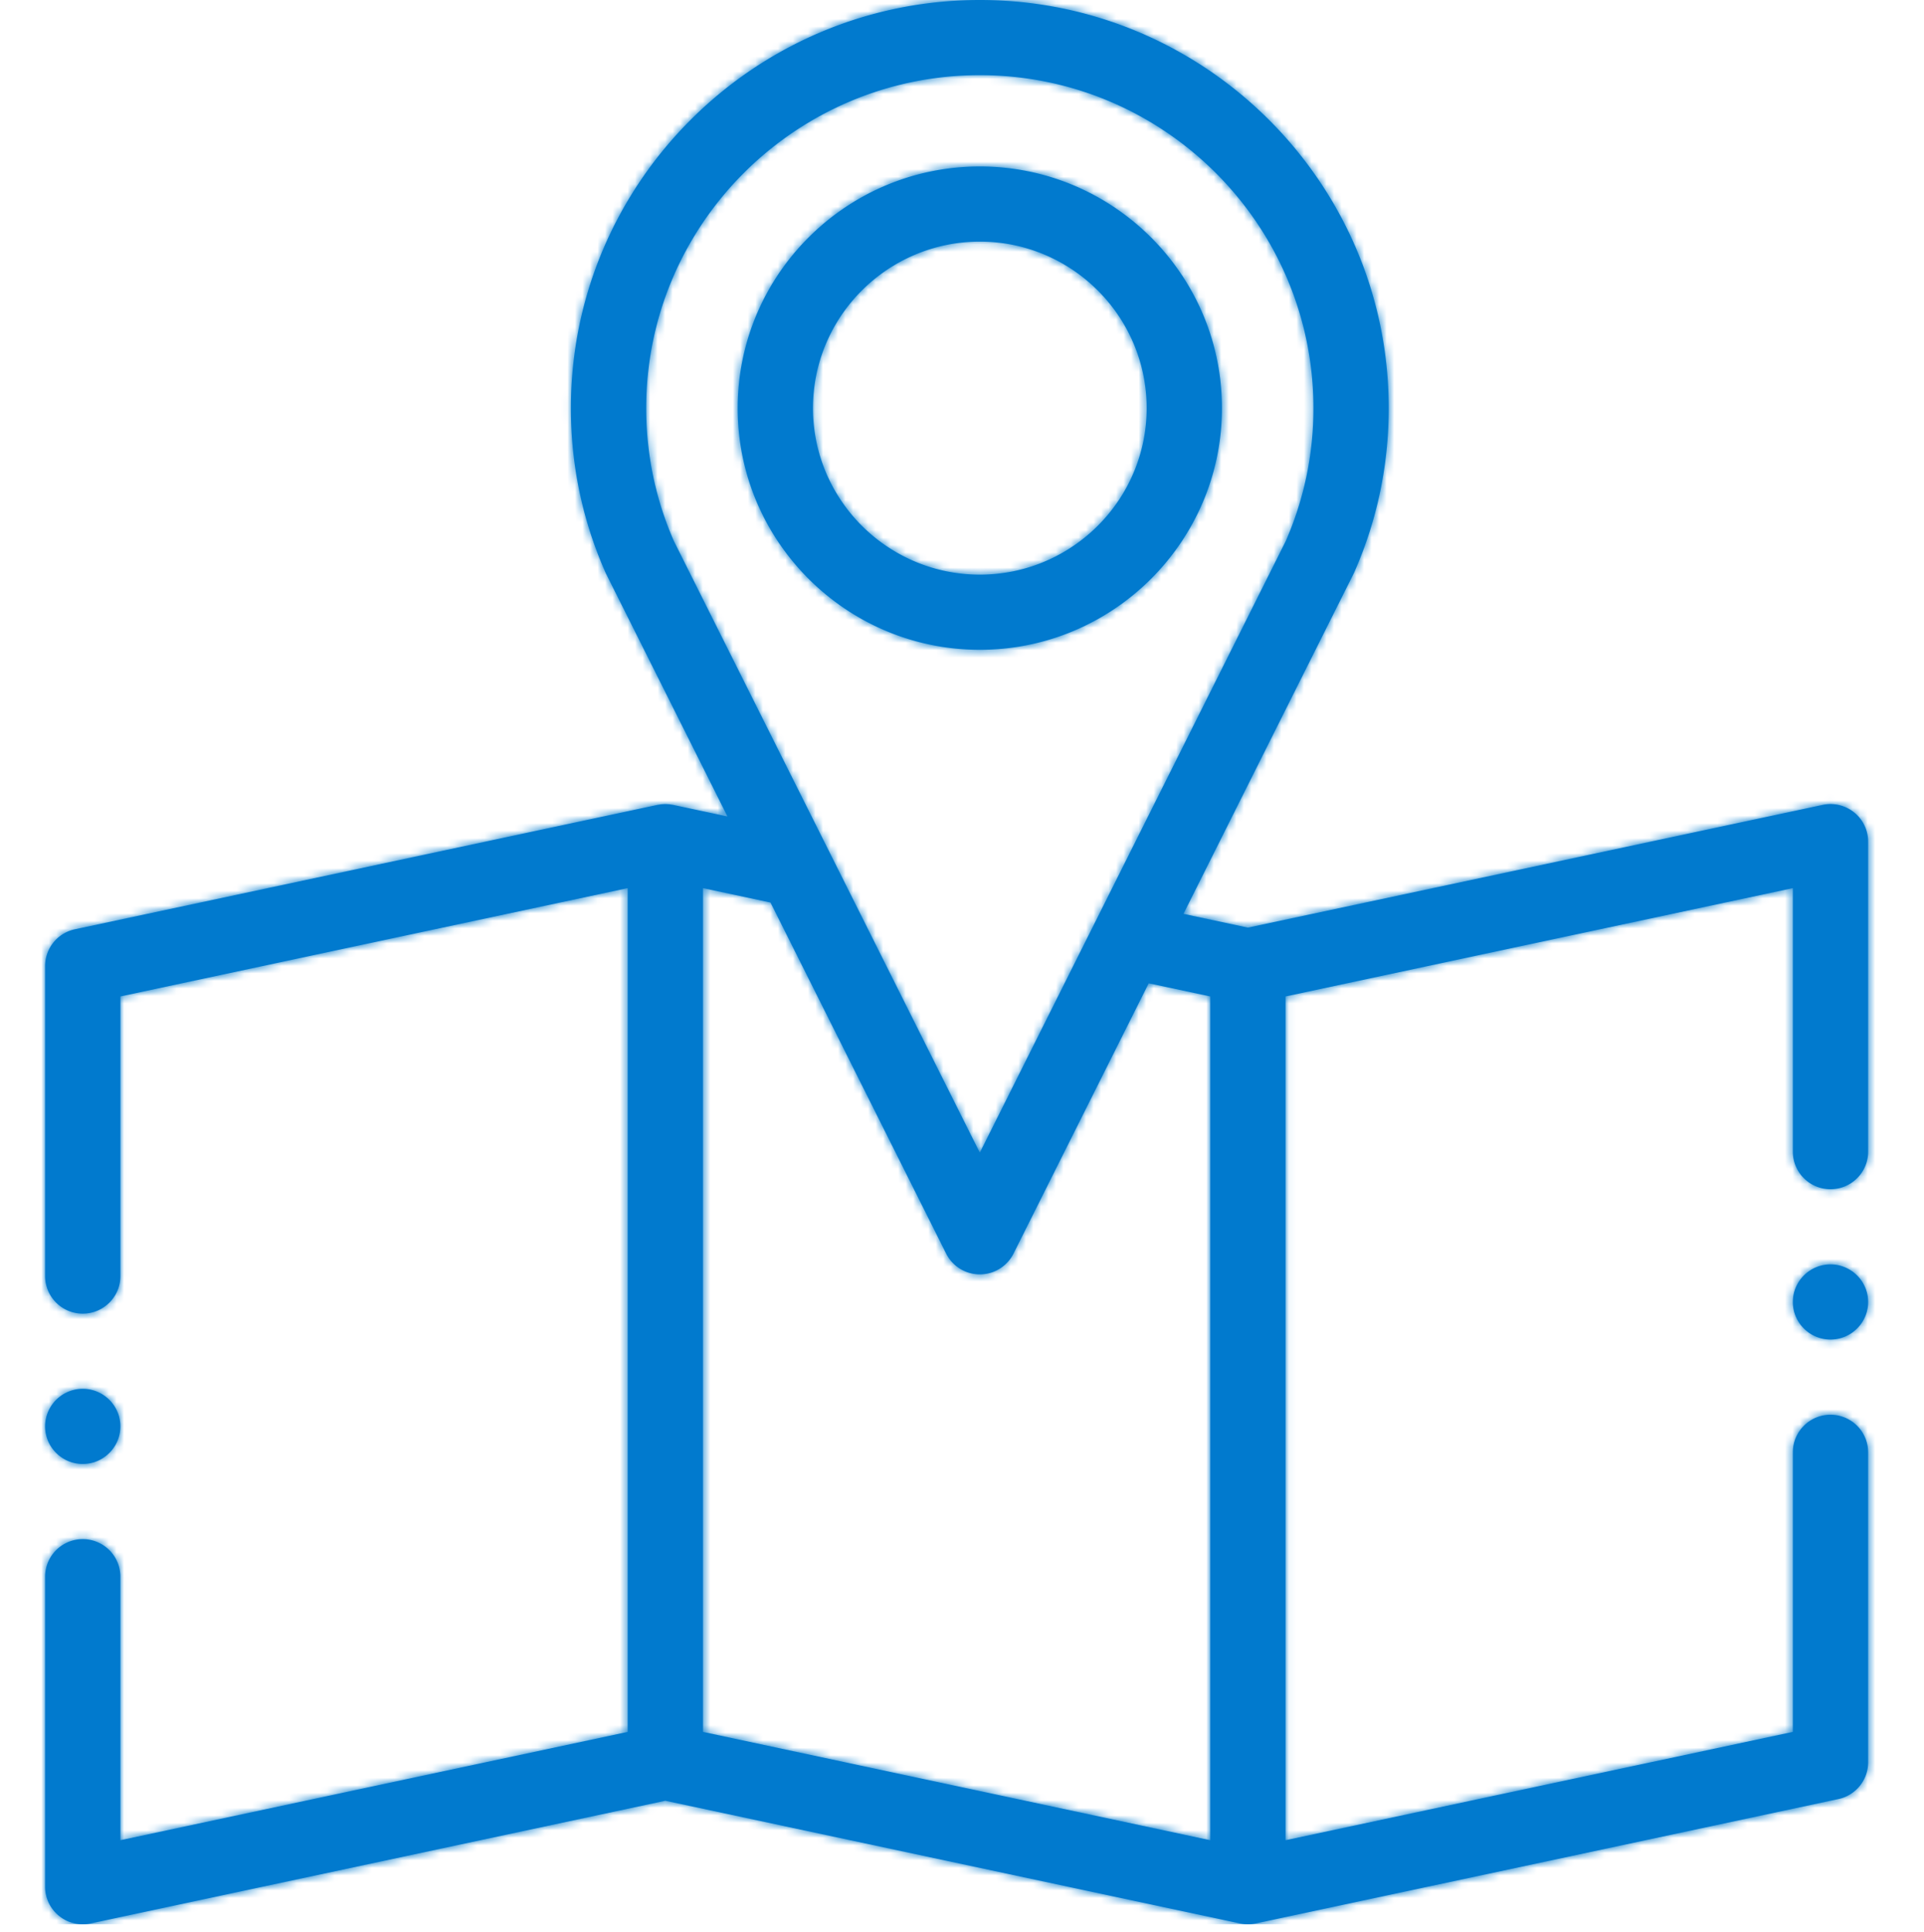 <svg xmlns="http://www.w3.org/2000/svg" xmlns:xlink="http://www.w3.org/1999/xlink" width="256" height="257" viewBox="0 0 256 257">
    <defs>
        <path id="a" d="M240.708 108.08a5 5 0 0 1 1.86 3.889v41.24c0 2.762-2.243 5-5.01 5a5.005 5.005 0 0 1-5.011-5v-35.057l-67.494 14.41v112.254l67.494-14.412V193.21c0-2.762 2.243-5 5.01-5a5.005 5.005 0 0 1 5.01 5v41.24a5.003 5.003 0 0 1-3.963 4.889l-77.515 16.55c-.027.007-.056.008-.084.014-.11.022-.221.04-.333.053l-.15.02a4.896 4.896 0 0 1-.48.025c-.162 0-.323-.01-.481-.025l-.151-.02a4.96 4.96 0 0 1-.335-.053 1.202 1.202 0 0 1-.082-.013l-76.468-16.327L6.06 255.89a5.016 5.016 0 0 1-4.2-1.002A4.99 4.99 0 0 1 0 251v-41.24c0-2.762 2.243-5 5.01-5a5.005 5.005 0 0 1 5.01 5v35.056l67.495-14.41V118.152l-67.494 14.41v37.198c0 2.761-2.243 5-5.01 5a5.005 5.005 0 0 1-5.011-5v-41.24a5.002 5.002 0 0 1 3.961-4.89l77.515-16.552c.07-.014.14-.02.21-.031.094-.016.188-.033.283-.045.092-.01.186-.014.28-.02.092-.003.182-.011.274-.011.096 0 .192.008.29.013.088.006.176.008.266.018.098.012.194.03.292.047.068.01.137.015.203.031l7.222 1.541-16.15-32.277c-.037-.074-.07-.149-.104-.223-3.04-6.9-4.58-14.242-4.58-21.824C69.962 24.357 94.37 0 124.372 0c30 0 54.406 24.357 54.406 54.297 0 7.582-1.54 14.924-4.578 21.824a5.727 5.727 0 0 1-.105.223l-22.629 45.232 8.576 1.83 76.466-16.326a5.021 5.021 0 0 1 4.2 1zM79.983 54.297c0 6.148 1.239 12.1 3.685 17.691l40.703 81.358 40.703-81.358a43.897 43.897 0 0 0 3.685-17.691C168.76 29.87 148.847 10 124.371 10S79.983 29.871 79.983 54.297zm7.553 63.855h.002v112.252l67.494 14.412V132.562l-8.189-1.748-17.988 35.957a5.016 5.016 0 0 1-8.966 0l-23.366-46.7-8.987-1.919zm69.052-63.855c0 17.728-14.452 32.15-32.217 32.15s-32.218-14.422-32.218-32.15c0-17.729 14.453-32.152 32.218-32.152 17.765 0 32.217 14.423 32.217 32.152zm-54.415 0c0 12.213 9.958 22.15 22.198 22.15s22.198-9.937 22.198-22.15c0-12.215-9.958-22.152-22.198-22.152s-22.198 9.937-22.198 22.152zM5.01 194.76c-2.76 0-5.01-2.246-5.01-5s2.25-5 5.01-5 5.01 2.246 5.01 5-2.25 5-5.01 5zm232.547-26.551c2.76 0 5.01 2.246 5.01 5s-2.25 5-5.01 5-5.01-2.246-5.01-5 2.25-5 5.01-5z"/>
    </defs>
    <g fill="none" fill-rule="evenodd" transform="translate(6)">
        <mask id="b" fill="#017ace">
            <use xlink:href="#a"/>
        </mask>
        <use fill="#017ace" fill-rule="nonzero" xlink:href="#a"/>
        <path fill="#017ace" d="M-6 0h256v256H-6z" mask="url(#b)"/>
    </g>
</svg>
